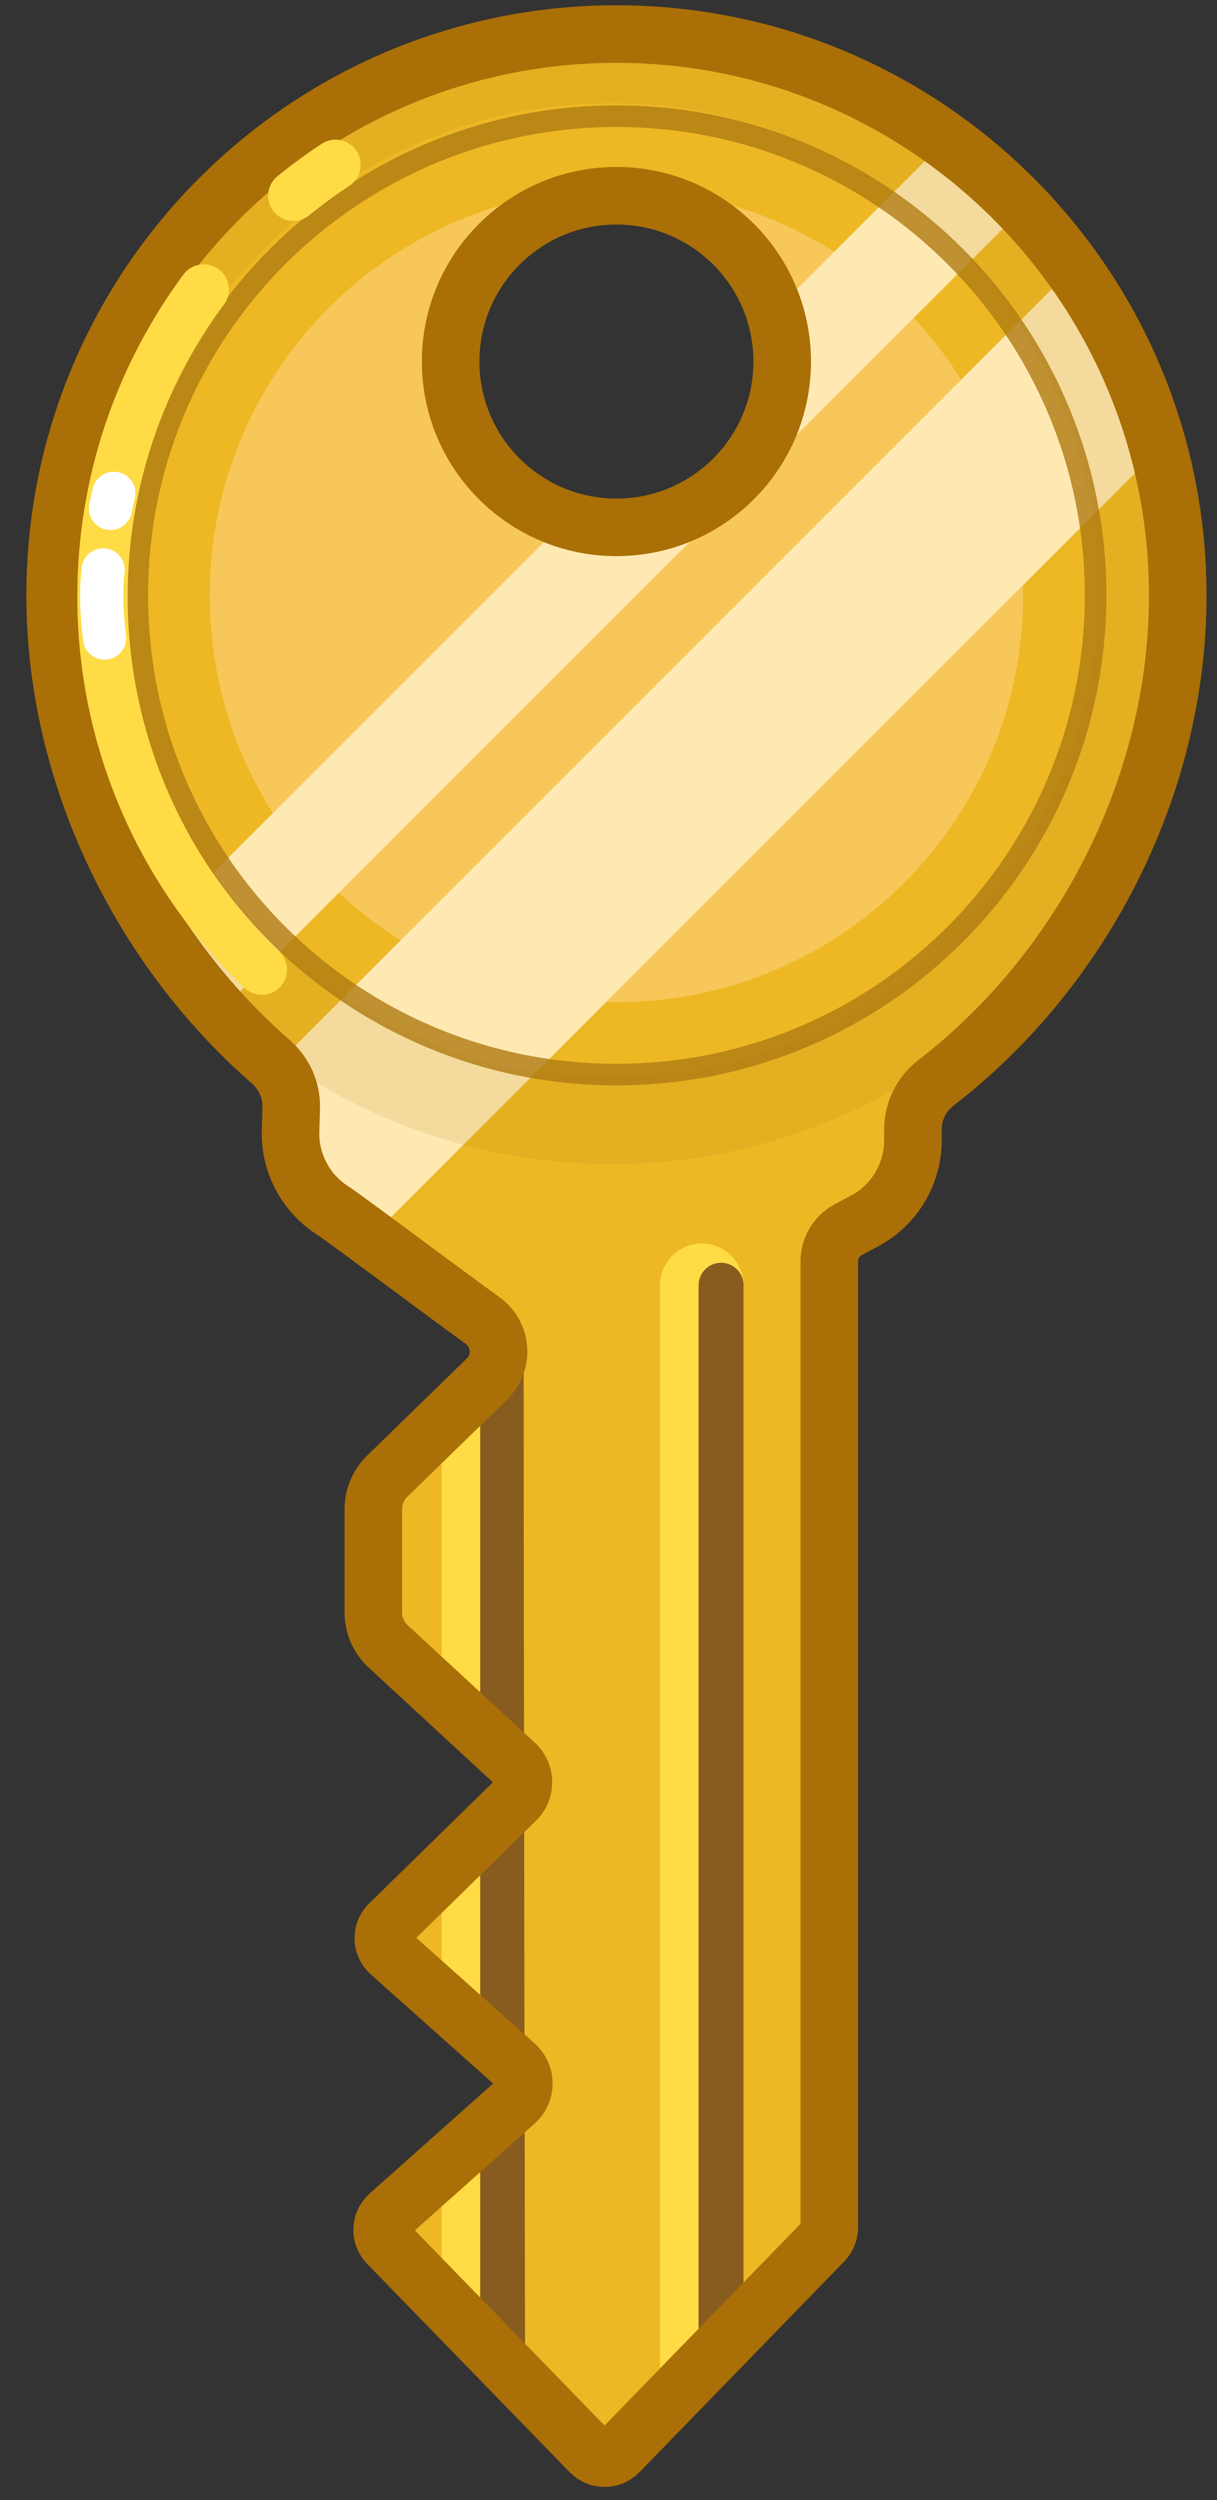 <svg width="37" height="76" viewBox="0 0 37 76" fill="none" xmlns="http://www.w3.org/2000/svg">
<rect x="0" y="0" width="37" height="76" fill="#333333" stroke="none"/>
<path d="M18.74 1.035C9.316 1.035 1.676 8.676 1.676 18.1C1.676 23.541 4.264 28.816 8.232 32.275C8.637 32.629 8.869 33.139 8.854 33.676L8.832 34.455C8.832 35.592 9.523 36.613 10.578 37.037C10.578 37.037 15.514 40.64 14.975 41.457L11.73 44.916C11.486 45.178 11.35 45.523 11.35 45.881V49.018C11.35 49.435 11.535 49.83 11.854 50.098L15.643 53.598C15.998 53.897 16.006 54.439 15.658 54.746L11.855 58.469C11.586 58.707 11.586 59.127 11.855 59.367L15.672 62.772C16.01 63.072 16.01 63.602 15.672 63.902L11.818 67.338C11.562 67.566 11.549 67.961 11.787 68.207L17.949 74.545C18.186 74.787 18.576 74.787 18.812 74.545L25.043 68.133C25.152 68.019 25.213 67.869 25.213 67.713V38.342C25.213 37.938 25.438 37.566 25.795 37.377L26.277 37.121C27.188 36.639 27.756 35.691 27.756 34.662V34.33C27.756 33.773 28.02 33.254 28.461 32.914C32.898 29.49 35.807 23.912 35.807 18.1C35.807 8.676 28.166 1.035 18.74 1.035ZM18.74 16.031C15.957 16.031 13.701 13.775 13.701 10.99C13.701 8.207 15.957 5.951 18.74 5.951C21.525 5.951 23.781 8.207 23.781 10.99C23.781 13.775 21.525 16.031 18.74 16.031Z" fill="#EDB824"/>
<path d="M18.74 5.734C11.912 5.734 6.377 11.271 6.377 18.1C6.377 24.928 11.912 30.465 18.74 30.465C25.57 30.465 31.105 24.928 31.105 18.1C31.105 11.271 25.57 5.734 18.74 5.734ZM18.74 16.031C15.957 16.031 13.701 13.775 13.701 10.99C13.701 8.207 15.957 5.951 18.74 5.951C21.525 5.951 23.781 8.207 23.781 10.99C23.781 13.775 21.525 16.031 18.74 16.031Z" fill="#F7C759"/>
<path d="M31.105 6.338L6.686 30.758C5.979 29.983 5.334 29.143 4.76 28.254L17.219 15.797C17.219 15.797 20.269 16.855 22.244 14.679C24.611 12.071 23.538 9.479 23.538 9.479L28.742 4.274C29.592 4.887 30.383 5.581 31.105 6.338Z" fill="#FFE9B3"/>
<path d="M35.225 13.666L11.523 37.366L10.578 37.038C9.523 36.614 8.832 35.592 8.832 34.456L8.854 33.676C8.867 33.2 8.688 32.747 8.363 32.403L32.609 8.157C33.791 9.799 34.685 11.661 35.225 13.666Z" fill="#FFE9B3"/>
<g opacity="0.14">
<path d="M18.583 0.5C8.951 0.5 1.143 8.311 1.143 17.943C1.143 27.575 8.951 35.386 18.583 35.386C28.218 35.386 36.026 27.575 36.026 17.943C36.026 8.311 28.218 0.5 18.583 0.5ZM18.583 32.748C10.408 32.748 3.78 26.118 3.78 17.943C3.78 9.768 10.408 3.138 18.583 3.138C26.761 3.138 33.388 9.768 33.388 17.943C33.388 26.118 26.761 32.748 18.583 32.748Z" fill="#AF7B12"/>
</g>
<g opacity="0.8">
<path d="M33.309 18.099C33.309 26.145 26.787 32.667 18.741 32.667C10.696 32.667 4.174 26.145 4.174 18.099C4.174 10.054 10.696 3.532 18.741 3.532C26.787 3.532 33.309 10.054 33.309 18.099Z" stroke="#AF7B12" stroke-width="0.656" stroke-miterlimit="10"/>
</g>
<path d="M22.606 39.071V70.639L21.239 72.047L20.097 73.223C20.077 73.135 20.067 73.045 20.067 72.952V39.071C20.067 38.37 20.636 37.801 21.337 37.801C22.015 37.801 22.567 38.331 22.602 39.001C22.605 39.024 22.606 39.047 22.606 39.071Z" fill="#FFDB45"/>
<path d="M22.606 39.071V70.639L21.239 72.047V39.071C21.239 38.694 21.546 38.387 21.923 38.387C22.278 38.387 22.567 38.657 22.602 39.001C22.605 39.024 22.606 39.047 22.606 39.071Z" fill="#875C1E"/>
<path d="M15.921 40.95L15.966 72.506L14.599 71.1L13.427 69.895V65.903L14.599 64.858L15.671 63.903C16.009 63.602 16.009 63.073 15.671 62.772L14.599 61.815L13.427 60.77V56.93L14.599 55.783L15.657 54.746C16.005 54.44 15.997 53.897 15.642 53.598L14.599 52.635L13.427 51.553V43.106L14.599 41.858L14.974 41.457C15.206 41.209 15.921 40.927 15.921 40.95Z" fill="#FFDB45"/>
<path d="M15.921 40.883C15.921 48.983 15.966 72.506 15.966 72.506L14.599 71.1V64.858L15.671 63.903C16.009 63.602 16.009 63.072 15.671 62.772L14.599 61.815V55.783L15.657 54.746C16.005 54.44 15.997 53.897 15.642 53.598L14.599 52.635V41.858L15.378 40.95C15.378 40.573 15.921 40.883 15.921 40.883Z" fill="#875C1E"/>
<path d="M18.74 1.035C9.316 1.035 1.676 8.676 1.676 18.1C1.676 23.541 4.264 28.816 8.232 32.275C8.637 32.629 8.869 33.139 8.854 33.676L8.832 34.455C8.832 35.41 9.32 36.284 10.102 36.79C10.52 37.061 13.643 39.404 14.674 40.144C15.261 40.566 15.324 41.416 14.806 41.921L11.73 44.916C11.486 45.178 11.35 45.523 11.35 45.881V49.018C11.35 49.435 11.535 49.83 11.854 50.098L15.643 53.598C15.998 53.897 16.006 54.439 15.658 54.746L11.855 58.469C11.586 58.707 11.586 59.127 11.855 59.367L15.672 62.772C16.01 63.072 16.01 63.602 15.672 63.902L11.818 67.338C11.562 67.566 11.549 67.961 11.787 68.207L17.949 74.545C18.186 74.787 18.576 74.787 18.812 74.545L25.043 68.133C25.152 68.019 25.213 67.869 25.213 67.713V38.342C25.213 37.938 25.436 37.568 25.793 37.378L26.277 37.121C27.187 36.639 27.756 35.693 27.756 34.662V34.33C27.756 33.773 28.02 33.254 28.461 32.914C32.898 29.49 35.807 23.912 35.807 18.1C35.807 8.676 28.166 1.035 18.74 1.035ZM18.74 16.031C15.957 16.031 13.701 13.775 13.701 10.99C13.701 8.207 15.957 5.951 18.74 5.951C21.525 5.951 23.781 8.207 23.781 10.99C23.781 13.775 21.525 16.031 18.74 16.031Z" stroke="#AA6F07" stroke-width="1.75" stroke-linecap="round" stroke-linejoin="round"/>
<path d="M8.918 5.951C9.329 5.617 9.757 5.303 10.2 5.011" stroke="#FFDB45" stroke-width="1.531" stroke-linecap="round" stroke-linejoin="round"/>
<path d="M7.962 29.478C4.976 26.621 3.116 22.596 3.116 18.136C3.116 14.639 4.26 11.409 6.194 8.8" stroke="#FFDB45" stroke-width="1.531" stroke-linecap="round" stroke-linejoin="round"/>
<path d="M3.136 17.324C3.072 17.87 3.07 18.58 3.179 19.398" stroke="white" stroke-width="1.312" stroke-linecap="round" stroke-linejoin="round"/>
<path d="M3.462 14.996C3.462 14.996 3.418 15.169 3.36 15.457" stroke="white" stroke-width="1.312" stroke-linecap="round" stroke-linejoin="round"/>
</svg>
